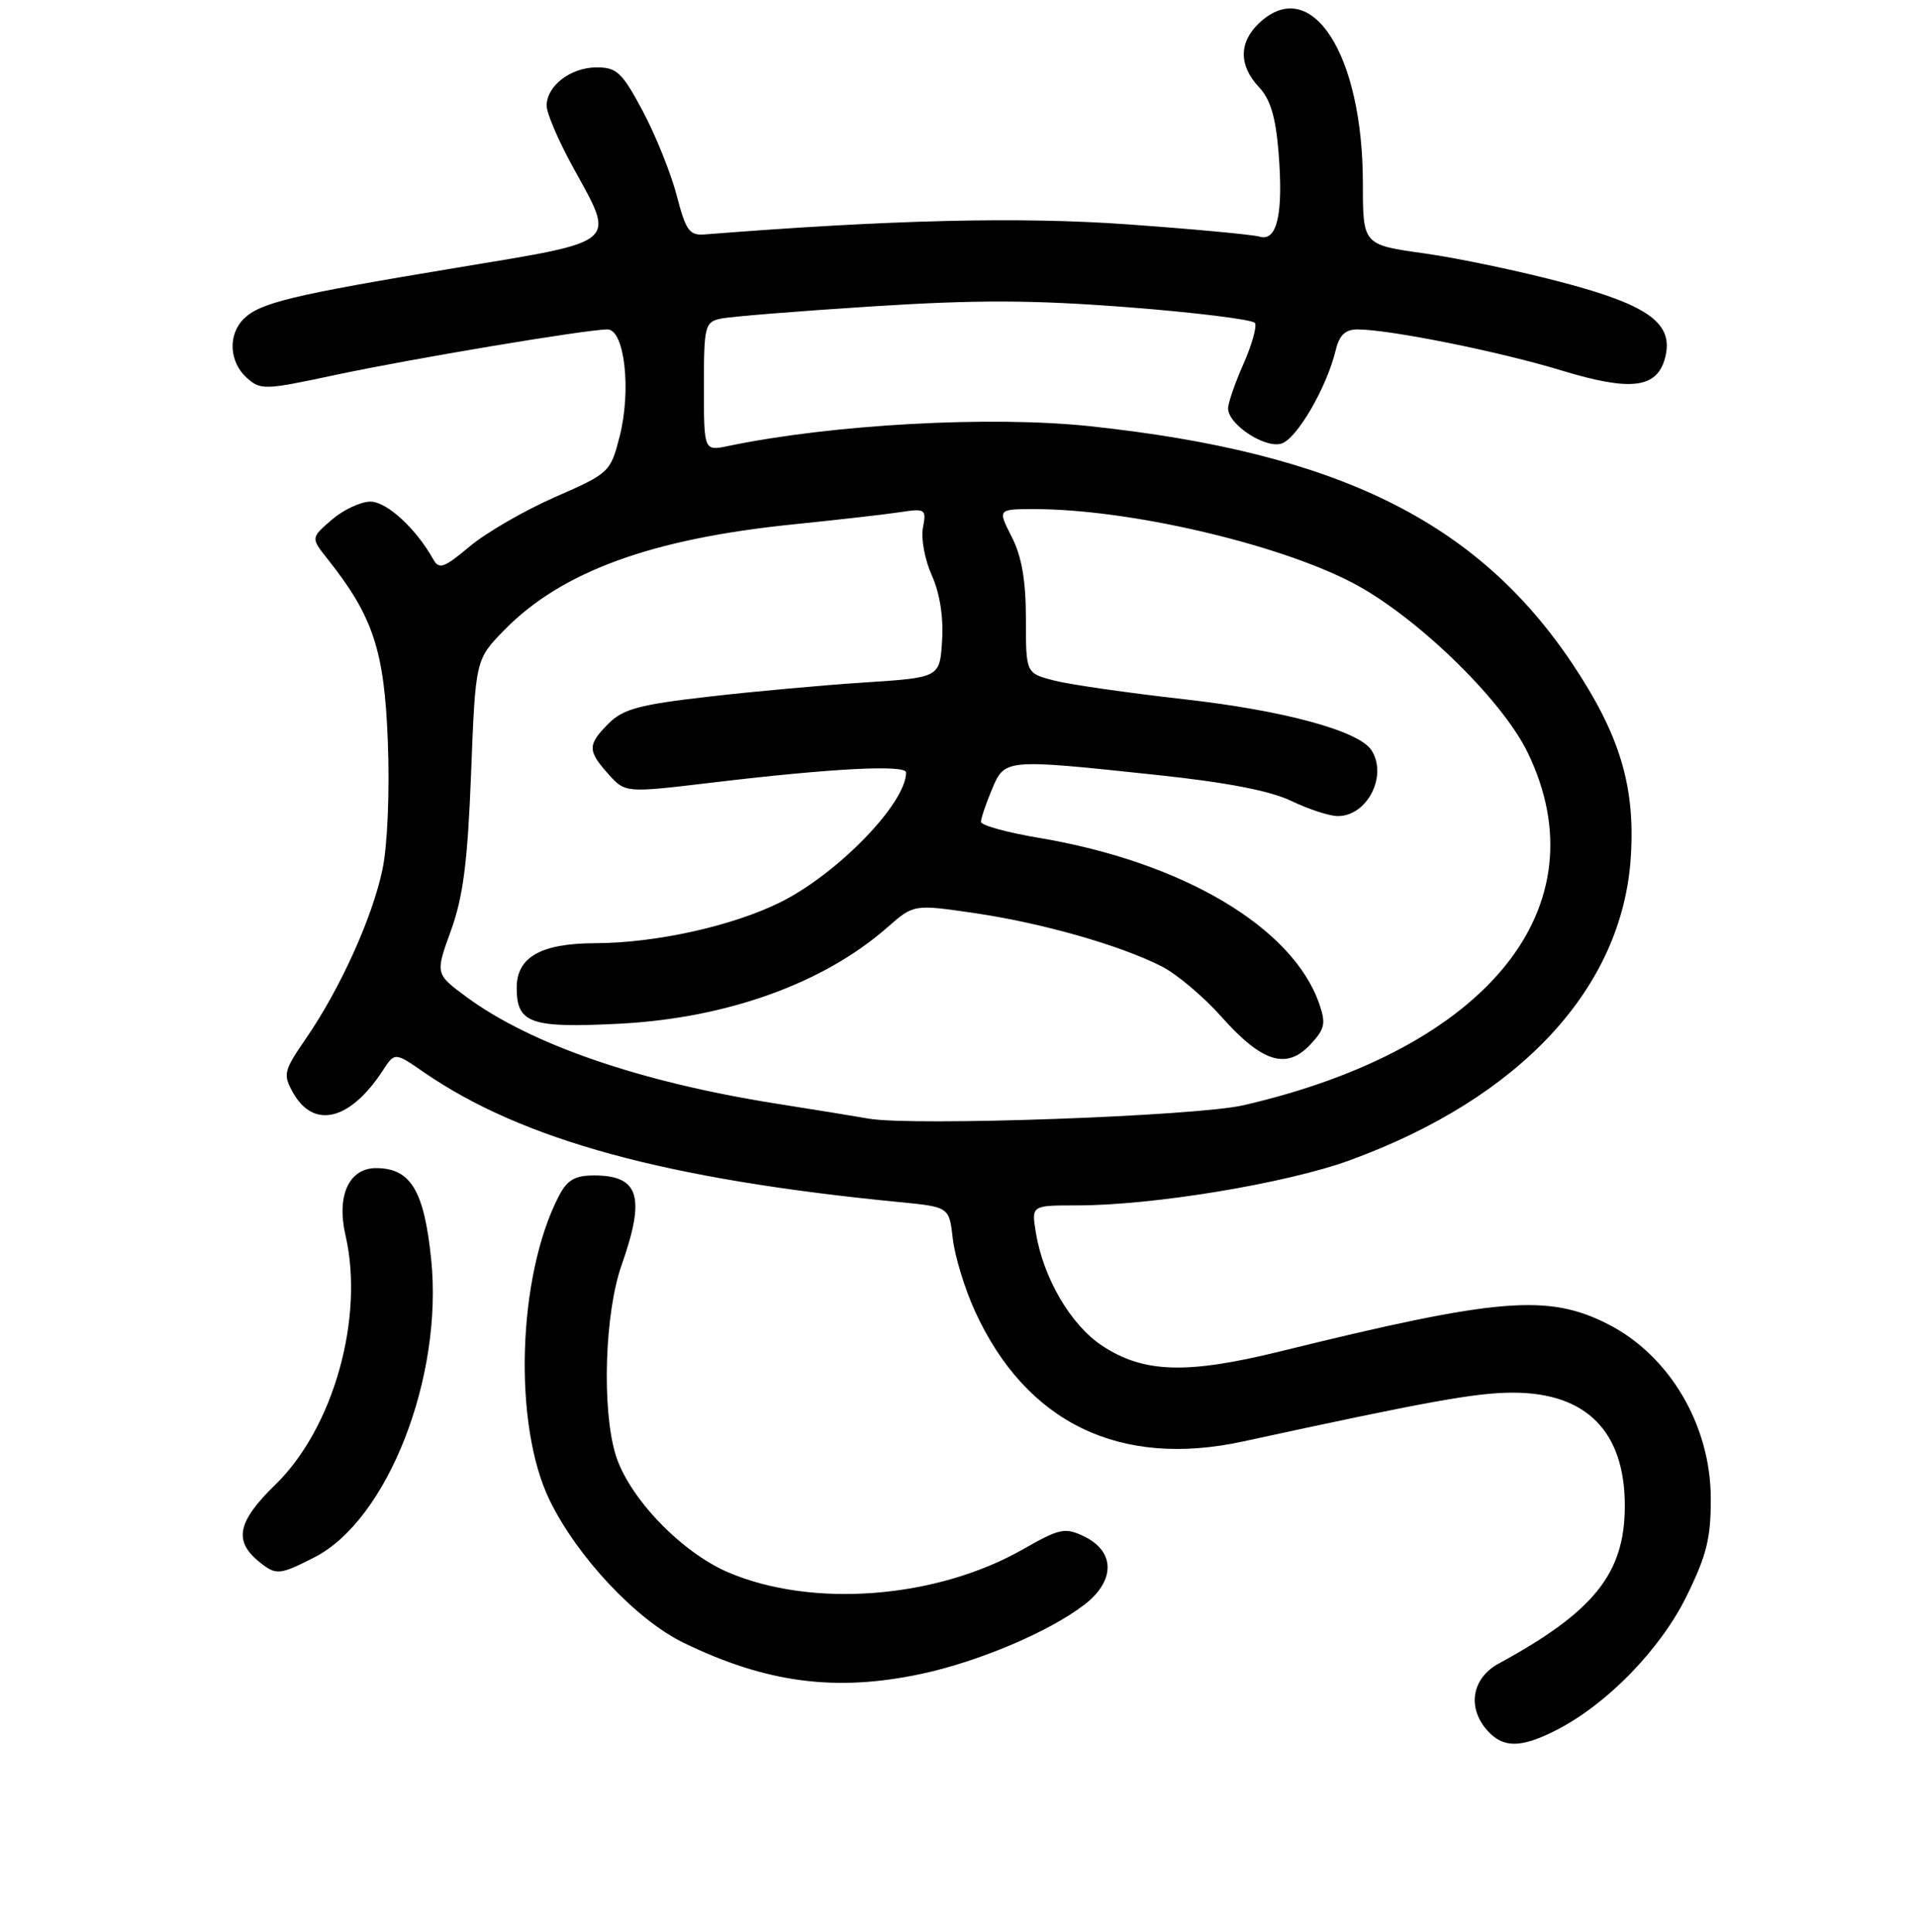 <?xml version="1.0" encoding="UTF-8" standalone="no"?>
<!DOCTYPE svg PUBLIC "-//W3C//DTD SVG 1.1//EN" "http://www.w3.org/Graphics/SVG/1.1/DTD/svg11.dtd" >
<svg xmlns="http://www.w3.org/2000/svg" xmlns:xlink="http://www.w3.org/1999/xlink" version="1.1" viewBox="0 0 256 258">
 <g >
 <path fill="currentColor"
d=" M 207.84 231.08 C 214.60 227.63 221.72 220.31 225.22 213.21 C 227.93 207.69 228.49 205.42 228.46 200.02 C 228.41 190.30 222.93 181.04 214.75 176.87 C 206.73 172.78 200.05 173.33 171.00 180.49 C 158.46 183.58 152.71 183.40 147.15 179.72 C 142.97 176.95 139.31 170.67 138.32 164.58 C 137.74 161.00 137.74 161.00 143.83 161.00 C 154.02 161.00 171.79 158.06 180.26 154.97 C 203.04 146.65 216.66 131.96 217.78 114.48 C 218.39 105.00 216.31 98.13 209.97 88.64 C 197.24 69.62 178.59 60.44 145.50 56.92 C 132.27 55.52 111.19 56.67 97.25 59.57 C 94.00 60.25 94.00 60.25 94.00 51.64 C 94.00 43.53 94.13 43.01 96.25 42.56 C 97.49 42.29 106.55 41.56 116.39 40.93 C 130.38 40.03 137.87 40.05 150.68 41.04 C 159.70 41.74 167.31 42.69 167.59 43.14 C 167.87 43.60 167.18 46.06 166.05 48.62 C 164.92 51.17 164.00 53.84 164.00 54.55 C 164.00 56.65 168.80 59.86 171.06 59.27 C 173.12 58.73 177.15 51.84 178.38 46.75 C 178.85 44.77 179.66 44.00 181.27 44.00 C 185.55 44.00 200.28 46.96 208.52 49.48 C 217.77 52.30 221.26 51.88 222.35 47.83 C 223.57 43.27 220.29 40.81 208.91 37.79 C 203.19 36.26 194.79 34.49 190.25 33.85 C 182.00 32.70 182.00 32.70 182.00 24.51 C 182.00 7.24 175.14 -3.43 168.19 3.04 C 165.43 5.61 165.40 8.73 168.11 11.62 C 169.65 13.25 170.36 15.63 170.74 20.35 C 171.40 28.54 170.56 32.30 168.22 31.61 C 167.27 31.33 159.30 30.59 150.50 29.96 C 136.14 28.94 118.94 29.35 94.13 31.31 C 92.07 31.48 91.59 30.82 90.37 26.11 C 89.60 23.15 87.56 18.09 85.85 14.86 C 83.09 9.69 82.37 9.00 79.69 9.00 C 76.22 9.00 73.00 11.46 73.00 14.12 C 73.00 15.12 74.58 18.80 76.50 22.30 C 82.23 32.73 82.96 32.11 60.75 35.80 C 38.93 39.42 34.70 40.44 32.53 42.61 C 30.42 44.72 30.61 48.34 32.94 50.45 C 34.79 52.12 35.32 52.11 44.69 50.10 C 54.90 47.92 78.30 44.00 81.12 44.00 C 83.41 44.00 84.33 52.14 82.74 58.33 C 81.52 63.07 81.37 63.22 74.10 66.40 C 70.03 68.19 64.91 71.15 62.73 72.98 C 59.30 75.86 58.63 76.10 57.86 74.71 C 55.55 70.58 51.65 67.00 49.47 67.00 C 48.17 67.00 45.85 68.09 44.31 69.42 C 41.50 71.84 41.50 71.84 43.75 74.67 C 49.83 82.33 51.33 86.88 51.79 99.03 C 52.05 105.69 51.75 112.91 51.08 116.10 C 49.75 122.51 45.44 132.05 40.87 138.69 C 37.89 143.02 37.77 143.50 39.12 145.92 C 41.88 150.86 46.74 149.68 51.11 143.00 C 52.72 140.53 52.72 140.53 56.61 143.22 C 69.76 152.28 88.97 157.52 120.13 160.56 C 126.76 161.21 126.76 161.21 127.24 165.46 C 127.51 167.80 128.84 172.16 130.21 175.15 C 137.03 190.04 149.53 196.11 166.00 192.53 C 190.67 187.17 197.06 186.02 202.00 186.01 C 211.87 186.00 217.01 191.22 216.98 201.20 C 216.96 210.17 212.85 215.28 200.13 222.20 C 196.54 224.16 195.89 228.11 198.65 231.17 C 200.77 233.51 203.14 233.48 207.84 231.08 Z  M 123.00 223.58 C 130.62 221.96 140.02 217.99 144.76 214.37 C 148.97 211.16 148.96 207.21 144.73 205.19 C 142.21 203.99 141.49 204.15 136.65 206.91 C 125.08 213.53 108.45 214.83 97.20 209.99 C 90.90 207.28 83.89 199.92 82.19 194.24 C 80.35 188.09 80.76 175.38 83.00 169.00 C 86.23 159.83 85.36 157.00 79.33 157.00 C 76.75 157.00 75.74 157.60 74.61 159.79 C 69.09 170.47 68.50 190.38 73.42 200.42 C 77.13 208.01 84.99 216.36 91.31 219.43 C 102.36 224.79 111.61 226.00 123.00 223.58 Z  M 41.98 208.01 C 51.74 203.03 59.20 183.99 57.58 168.20 C 56.64 159.03 54.85 156.05 50.27 156.02 C 46.61 155.99 44.91 159.69 46.14 165.00 C 48.67 176.00 44.54 190.73 36.79 198.28 C 31.63 203.30 31.14 205.88 34.79 208.75 C 36.89 210.40 37.40 210.35 41.98 208.01 Z  M 116.00 149.41 C 114.62 149.16 109.00 148.25 103.51 147.38 C 85.44 144.51 70.90 139.50 62.31 133.17 C 58.12 130.08 58.12 130.08 60.22 124.29 C 61.85 119.78 62.45 115.14 62.91 103.29 C 63.50 88.09 63.50 88.09 67.35 84.15 C 74.99 76.34 87.01 71.95 106.00 70.03 C 111.78 69.44 118.13 68.72 120.12 68.42 C 123.60 67.89 123.73 67.98 123.25 70.49 C 122.97 71.93 123.51 74.80 124.44 76.86 C 125.50 79.21 126.01 82.44 125.81 85.55 C 125.50 90.50 125.50 90.50 115.50 91.15 C 110.00 91.51 100.57 92.36 94.55 93.06 C 85.45 94.10 83.21 94.70 81.30 96.61 C 78.44 99.47 78.44 100.26 81.25 103.40 C 83.50 105.91 83.50 105.91 95.00 104.54 C 110.99 102.62 121.00 102.10 121.00 103.18 C 121.00 107.28 111.92 116.66 104.25 120.49 C 97.85 123.68 87.57 125.96 79.47 125.98 C 72.23 126.00 69.00 127.84 69.00 131.93 C 69.00 136.70 70.84 137.34 82.77 136.73 C 97.06 135.99 109.99 131.34 118.47 123.89 C 122.02 120.77 122.02 120.77 130.15 121.96 C 139.15 123.28 149.57 126.24 155.14 129.08 C 157.15 130.10 160.75 133.14 163.14 135.83 C 168.53 141.89 171.79 142.91 174.96 139.54 C 176.93 137.44 177.09 136.71 176.17 134.06 C 172.61 123.83 157.90 115.13 138.75 111.91 C 134.49 111.20 131.00 110.23 131.00 109.77 C 131.00 109.31 131.65 107.38 132.45 105.47 C 134.18 101.34 134.11 101.34 154.41 103.50 C 163.81 104.49 169.66 105.63 172.47 106.99 C 174.76 108.09 177.54 109.00 178.66 109.00 C 182.58 109.00 185.33 103.64 183.16 100.22 C 181.52 97.63 171.50 94.90 158.16 93.40 C 150.65 92.55 142.81 91.43 140.75 90.89 C 137.00 89.92 137.00 89.92 137.00 82.67 C 137.00 77.53 136.45 74.34 135.11 71.71 C 133.22 68.00 133.22 68.00 138.17 68.00 C 150.65 68.00 170.41 72.56 180.50 77.78 C 188.97 82.16 200.54 93.35 204.01 100.52 C 213.99 121.13 198.73 140.08 166.07 147.62 C 159.70 149.09 121.87 150.44 116.00 149.41 Z "/>
</g>
</svg>